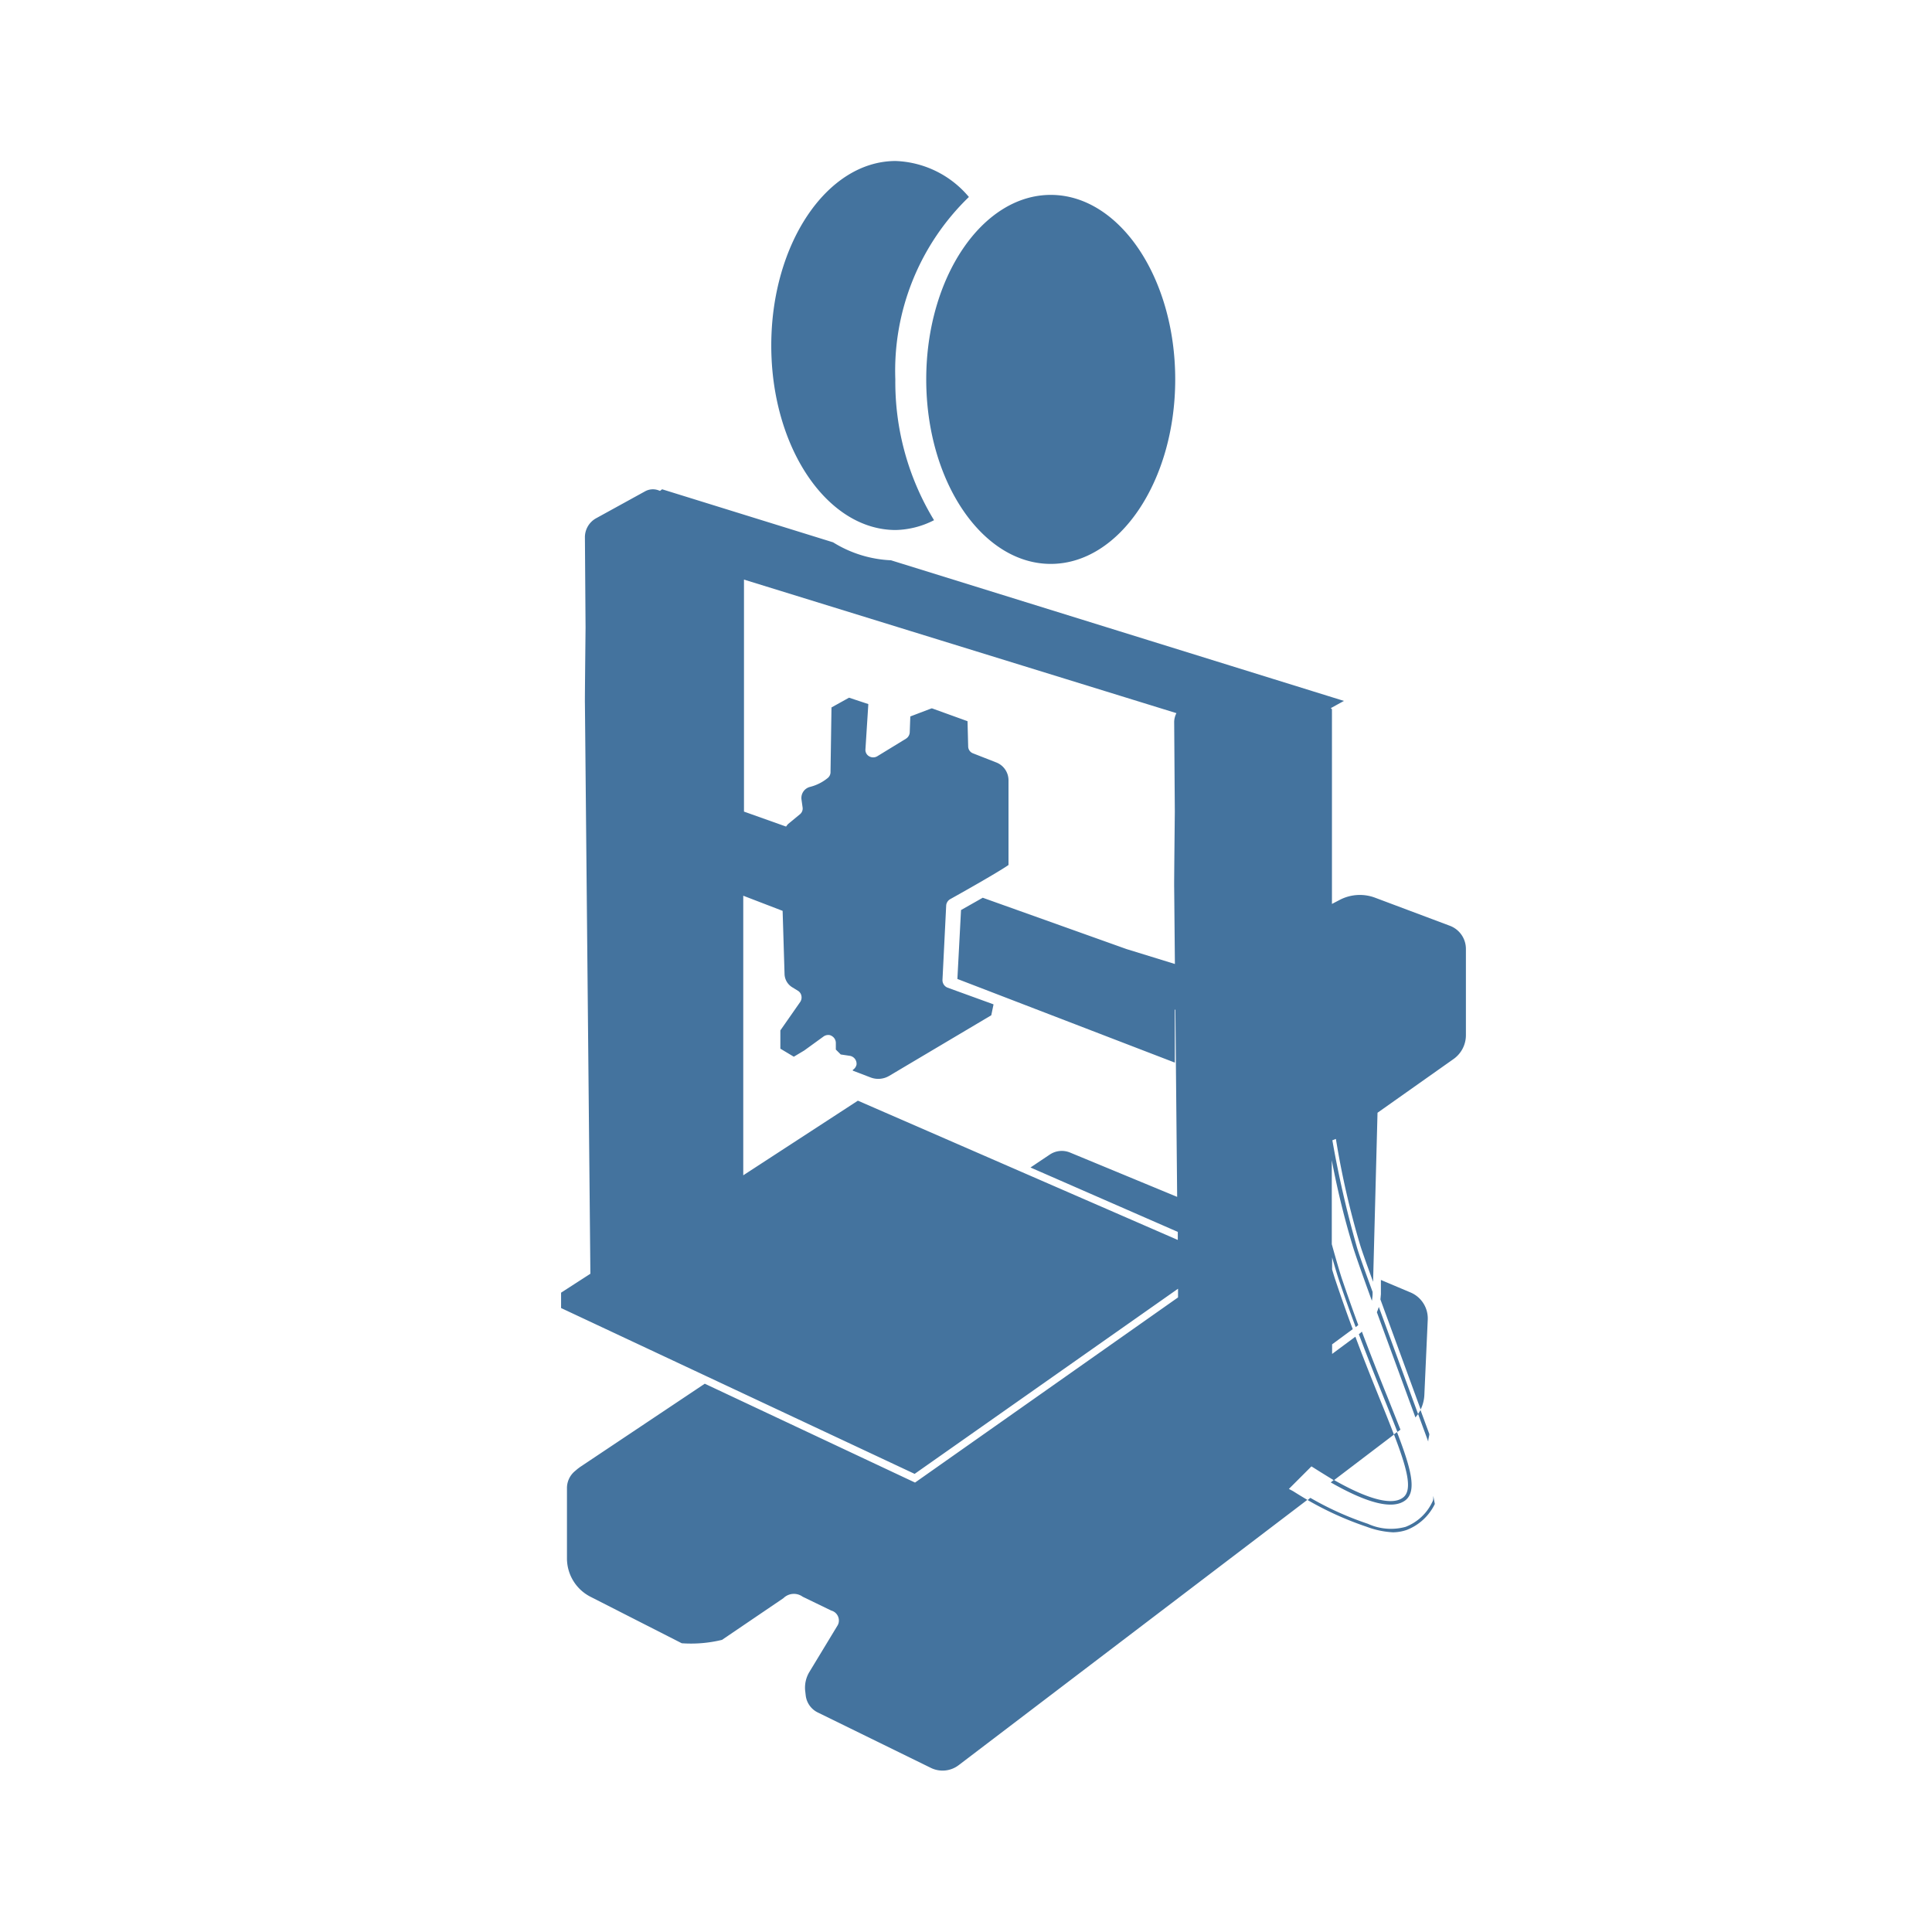 <?xml version="1.0" encoding="UTF-8"?>
<svg width="24px" fill="#44739e" height="24px" viewBox="0 0 24 24" version="1.1" xmlns="http://www.w3.org/2000/svg" xmlns:xlink="http://www.w3.org/1999/xlink">
            <path d="m 13.053,7.005 c 0.852,0 1.546,-1.028 1.546,-2.292 0,-1.264 -0.694,-2.292 -1.546,-2.292 -0.852,0 -1.547,1.028 -1.547,2.292 0,1.264 0.694,2.292 1.547,2.292 z m -1.926,-0.421 a 1.092,1.092 0 0 0 0.476,-0.122 3.3,3.3 0 0 1 -0.481,-1.749 3,3 0 0 1 0.914,-2.266 A 1.244,1.244 0 0 0 11.127,2 c -0.853,0 -1.546,1.028 -1.546,2.292 0,1.264 0.693,2.292 1.546,2.292 z m 6.667,12.071 a 0.61,0.61 0 0 1 -0.333,0.312 0.689,0.689 0 0 1 -0.469,-0.038 3.883,3.883 0 0 1 -0.714,-0.322 l -0.034,0.027 c -0.061,-0.036 -0.122,-0.073 -0.182,-0.111 l -0.051,-0.027 0.28,-0.28 0.031,0.019 c 0.088,0.056 0.17,0.106 0.245,0.152 l -0.036,0.028 q 0.7,0.4 0.93,0.22 c 0.14,-0.114 0.07,-0.384 -0.107,-0.845 l -0.038,0.028 c 0.162,0.423 0.234,0.687 0.117,0.782 -0.094,0.077 -0.321,0.092 -0.86,-0.214 l 0.743,-0.565 c -0.054,-0.141 -0.11,-0.281 -0.167,-0.421 -0.093,-0.23 -0.2,-0.495 -0.312,-0.795 l -0.289,0.214 V 16.7 l 0.256,-0.189 c -0.075,-0.2 -0.148,-0.409 -0.217,-0.615 -0.009,-0.026 -0.023,-0.072 -0.039,-0.126 v -0.15 c 0.035,0.122 0.064,0.218 0.08,0.266 0.072,0.214 0.143,0.413 0.213,0.6 v 0 l 0.032,-0.026 c -0.071,-0.193 -0.14,-0.388 -0.206,-0.583 -0.02,-0.061 -0.066,-0.215 -0.123,-0.421 v -1.043 a 10.209,10.209 0 0 0 0.263,1.075 c 0.023,0.077 0.1,0.3 0.235,0.671 a 0.7,0.7 0 0 0 0.009,-0.077 v -0.033 c -0.115,-0.316 -0.181,-0.5 -0.2,-0.574 a 12.794,12.794 0 0 1 -0.3,-1.31 l 0.044,-0.017 a 10.4,10.4 0 0 0 0.3,1.314 c 0.018,0.06 0.071,0.212 0.162,0.461 l 0.055,-2.1 0.944,-0.667 a 0.363,0.363 0 0 0 0.154,-0.291 v -1.079 a 0.307,0.307 0 0 0 -0.2,-0.286 l -0.93,-0.349 a 0.539,0.539 0 0 0 -0.434,0.026 l -0.1,0.052 V 8.813 c 0,-0.007 -0.011,-0.009 -0.013,-0.017 l 0.162,-0.089 -5.627,-1.747 a 1.483,1.483 0 0 1 -0.719,-0.223 l -2.124,-0.659 -0.026,0.02 -0.024,-0.009 a 0.2,0.2 0 0 0 -0.159,0.013 l -0.609,0.335 a 0.269,0.269 0 0 0 -0.141,0.24 l 0.008,1.117 c 0,0.025 -0.01,0.927 -0.008,0.941 l 0.068,7.088 -0.364,0.235 v 0.191 l 4.392,2.06 3.272,-2.3 v 0.108 l -3.267,2.3 -2.612,-1.228 -1.551,1.036 -0.028,0.021 -0.04,0.034 a 0.274,0.274 0 0 0 -0.093,0.2 v 0.878 a 0.536,0.536 0 0 0 0.293,0.478 l 1.133,0.577 a 1.625,1.625 0 0 0 0.5,-0.042 l 0.763,-0.518 a 0.185,0.185 0 0 1 0.239,-0.018 l 0.355,0.172 a 0.128,0.128 0 0 1 0.091,0.155 0.114,0.114 0 0 1 -0.015,0.034 l -0.349,0.576 a 0.379,0.379 0 0 0 -0.051,0.23 l 0.007,0.06 a 0.27,0.27 0 0 0 0.154,0.213 l 1.4,0.686 a 0.33,0.33 0 0 0 0.348,-0.035 l 4.329,-3.294 a 4.006,4.006 0 0 0 0.737,0.334 1.085,1.085 0 0 0 0.328,0.069 0.549,0.549 0 0 0 0.171,-0.03 0.649,0.649 0 0 0 0.348,-0.322 l -0.019,-0.1 c -10e-4,0.026 0.002,0.049 -0.011,0.072 z m -7.137,-4.982 -1.424,0.927 v -3.473 l 0.489,0.188 0.024,0.787 a 0.2,0.2 0 0 0 0.1,0.165 l 0.065,0.04 a 0.093,0.093 0 0 1 0.044,0.062 0.1,0.1 0 0 1 -0.014,0.077 l -0.247,0.354 v 0.227 l 0.167,0.1 v 0 l 0.129,-0.077 0.24,-0.174 a 0.1,0.1 0 0 1 0.056,-0.019 0.074,0.074 0 0 1 0.044,0.011 0.1,0.1 0 0 1 0.053,0.085 v 0.085 l 0.061,0.061 0.114,0.017 a 0.1,0.1 0 0 1 0.082,0.109 0.1,0.1 0 0 1 -0.046,0.065 v 0.01 l 0.217,0.083 a 0.267,0.267 0 0 0 0.238,-0.02 l 1.265,-0.751 0.027,-0.13 v -0.006 l -0.57,-0.207 a 0.1,0.1 0 0 1 -0.063,-0.1 l 0.046,-0.923 a 0.1,0.1 0 0 1 0.049,-0.076 c 0.384,-0.214 0.664,-0.38 0.725,-0.425 V 9.691 a 0.238,0.238 0 0 0 -0.153,-0.22 l -0.286,-0.112 a 0.093,0.093 0 0 1 -0.062,-0.087 l -0.008,-0.313 v 0 l -0.44,-0.159 h -0.008 l -0.263,0.1 v 0.006 l -0.007,0.193 a 0.1,0.1 0 0 1 -0.046,0.077 l -0.358,0.219 a 0.1,0.1 0 0 1 -0.1,0 0.091,0.091 0 0 1 -0.046,-0.089 l 0.035,-0.548 V 8.746 l -0.239,-0.079 v 0 l -0.218,0.121 v 0 l -0.012,0.8 a 0.094,0.094 0 0 1 -0.035,0.077 0.566,0.566 0 0 1 -0.219,0.11 0.142,0.142 0 0 0 -0.107,0.154 l 0.014,0.1 a 0.092,0.092 0 0 1 -0.034,0.087 l -0.147,0.121 a 0.365,0.365 0 0 0 -0.024,0.031 l -0.523,-0.186 V 7.2 L 14.614,8.859 a 0.252,0.252 0 0 0 -0.028,0.105 l 0.008,1.117 c 0,0.025 -0.01,0.927 -0.008,0.941 l 0.009,0.953 -0.6,-0.185 -1.787,-0.638 -0.27,0.153 v 0.005 l -0.045,0.851 2.701,1.039 v -0.652 l 0.007,-0.011 0.022,2.331 -1.329,-0.55 a 0.268,0.268 0 0 0 -0.254,0.025 l -0.239,0.16 1.83,0.8 v 0.1 z m 6.989,3.843 -0.03,0.049 0.126,0.343 c 0,-0.033 0.011,-0.061 0.014,-0.093 z m 0.048,-0.19 0.042,-0.933 a 0.35,0.35 0 0 0 -0.217,-0.339 l -0.365,-0.154 v 0.177 l -0.006,0.065 0.5,1.367 a 0.466,0.466 0 0 0 0.046,-0.183 z m -0.789,-0.772 -0.025,0.02 c 0.188,0.5 0.358,0.9 0.479,1.214 l 0.038,-0.028 -0.159,-0.4 c -0.11,-0.272 -0.217,-0.544 -0.32,-0.818 z m 0.711,1.012 -0.488,-1.331 c -0.007,0.022 -0.015,0.045 -0.024,0.066 l 0.479,1.307 z"/>

</svg>